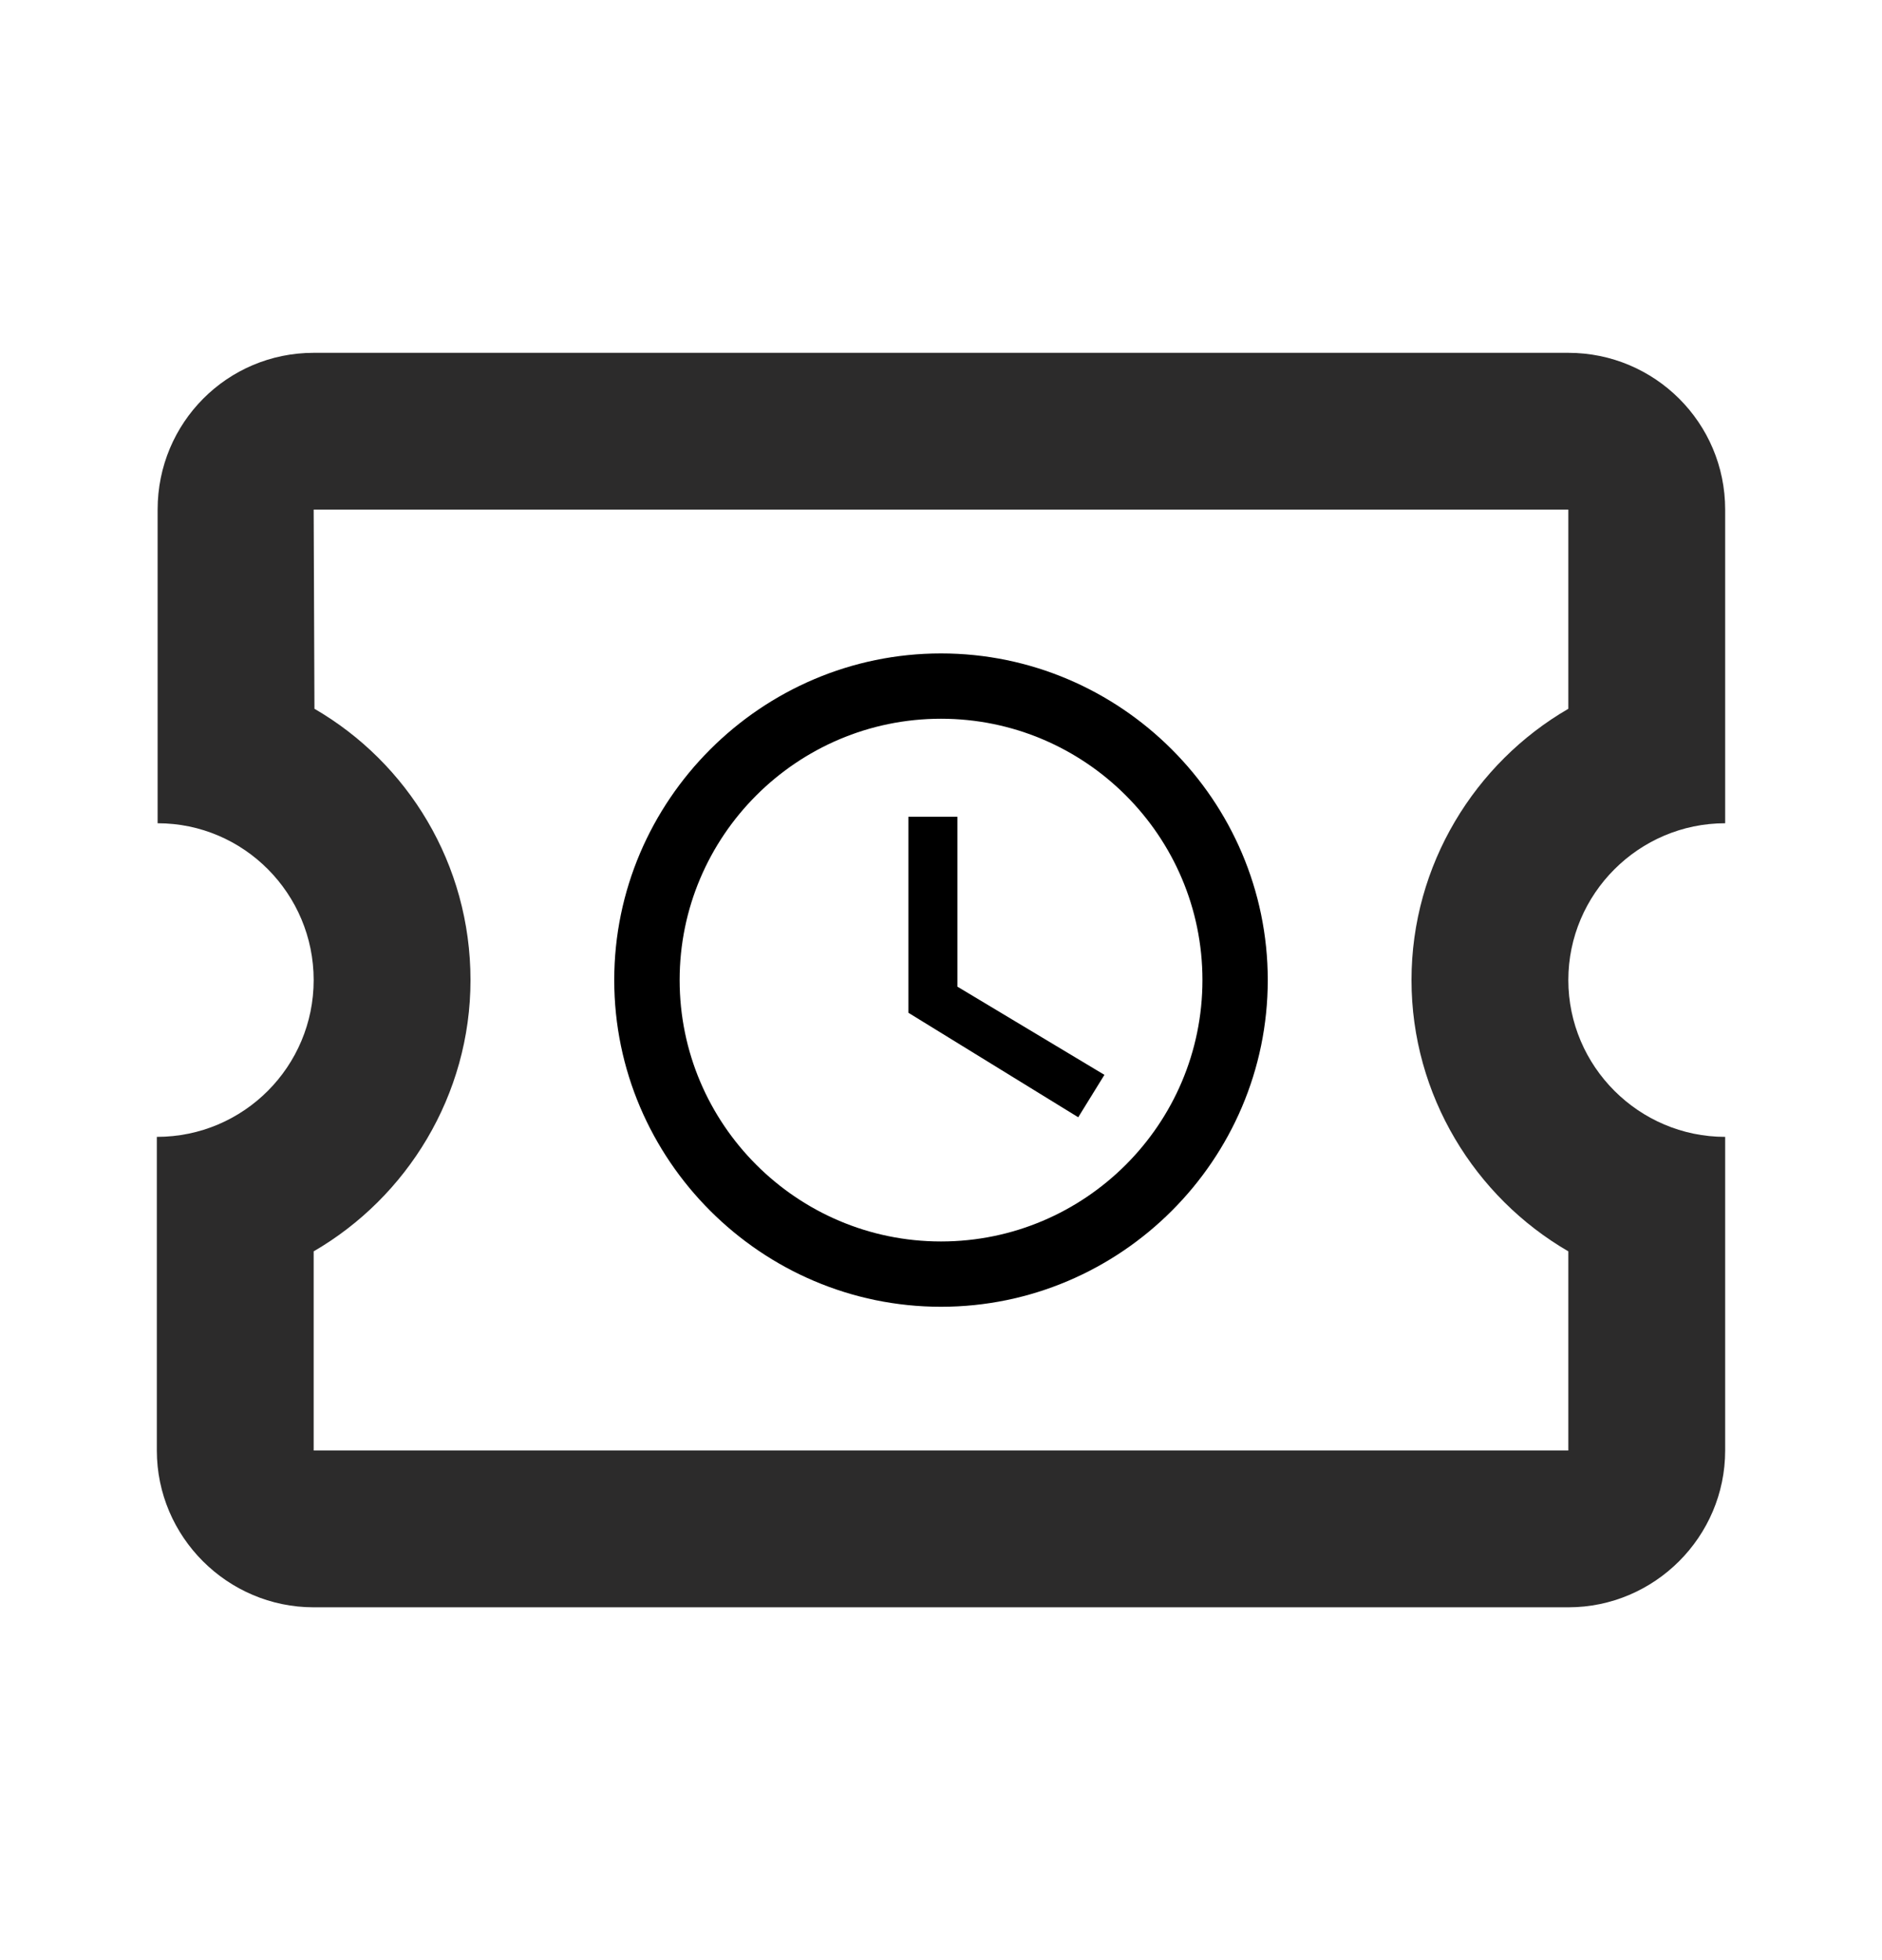 <svg width="24" height="25" viewBox="0 0 24 25" fill="none" xmlns="http://www.w3.org/2000/svg">
<path d="M22 10.5V6.5C22 5.39 21.1 4.5 20 4.5H4C2.9 4.5 2.01 5.39 2.01 6.5V10.5C3.11 10.5 4 11.4 4 12.5C4 13.6 3.11 14.5 2 14.5V18.5C2 19.6 2.9 20.5 4 20.5H20C21.1 20.5 22 19.6 22 18.5V14.5C20.9 14.5 20 13.6 20 12.5C20 11.4 20.9 10.5 22 10.5ZM20 9.04C18.81 9.73 18 11.03 18 12.5C18 13.97 18.81 15.27 20 15.96V18.5H4V15.96C5.19 15.27 6 13.97 6 12.5C6 11.02 5.2 9.73 4.01 9.04L4 6.5H12H20V9.04Z" fill="#2C2B2B"/>
<path d="M12 8.334C9.709 8.334 7.833 10.209 7.833 12.5C7.833 14.792 9.709 16.667 12 16.667C14.292 16.667 16.167 14.792 16.167 12.5C16.167 10.209 14.292 8.334 12 8.334ZM12 15.834C10.163 15.834 8.667 14.338 8.667 12.5C8.667 10.663 10.163 9.167 12 9.167C13.838 9.167 15.334 10.663 15.334 12.5C15.334 14.338 13.838 15.834 12 15.834ZM12.209 10.417H11.584V12.917L13.75 14.25L14.084 13.709L12.209 12.584V10.417Z" fill="black"/>
</svg>
